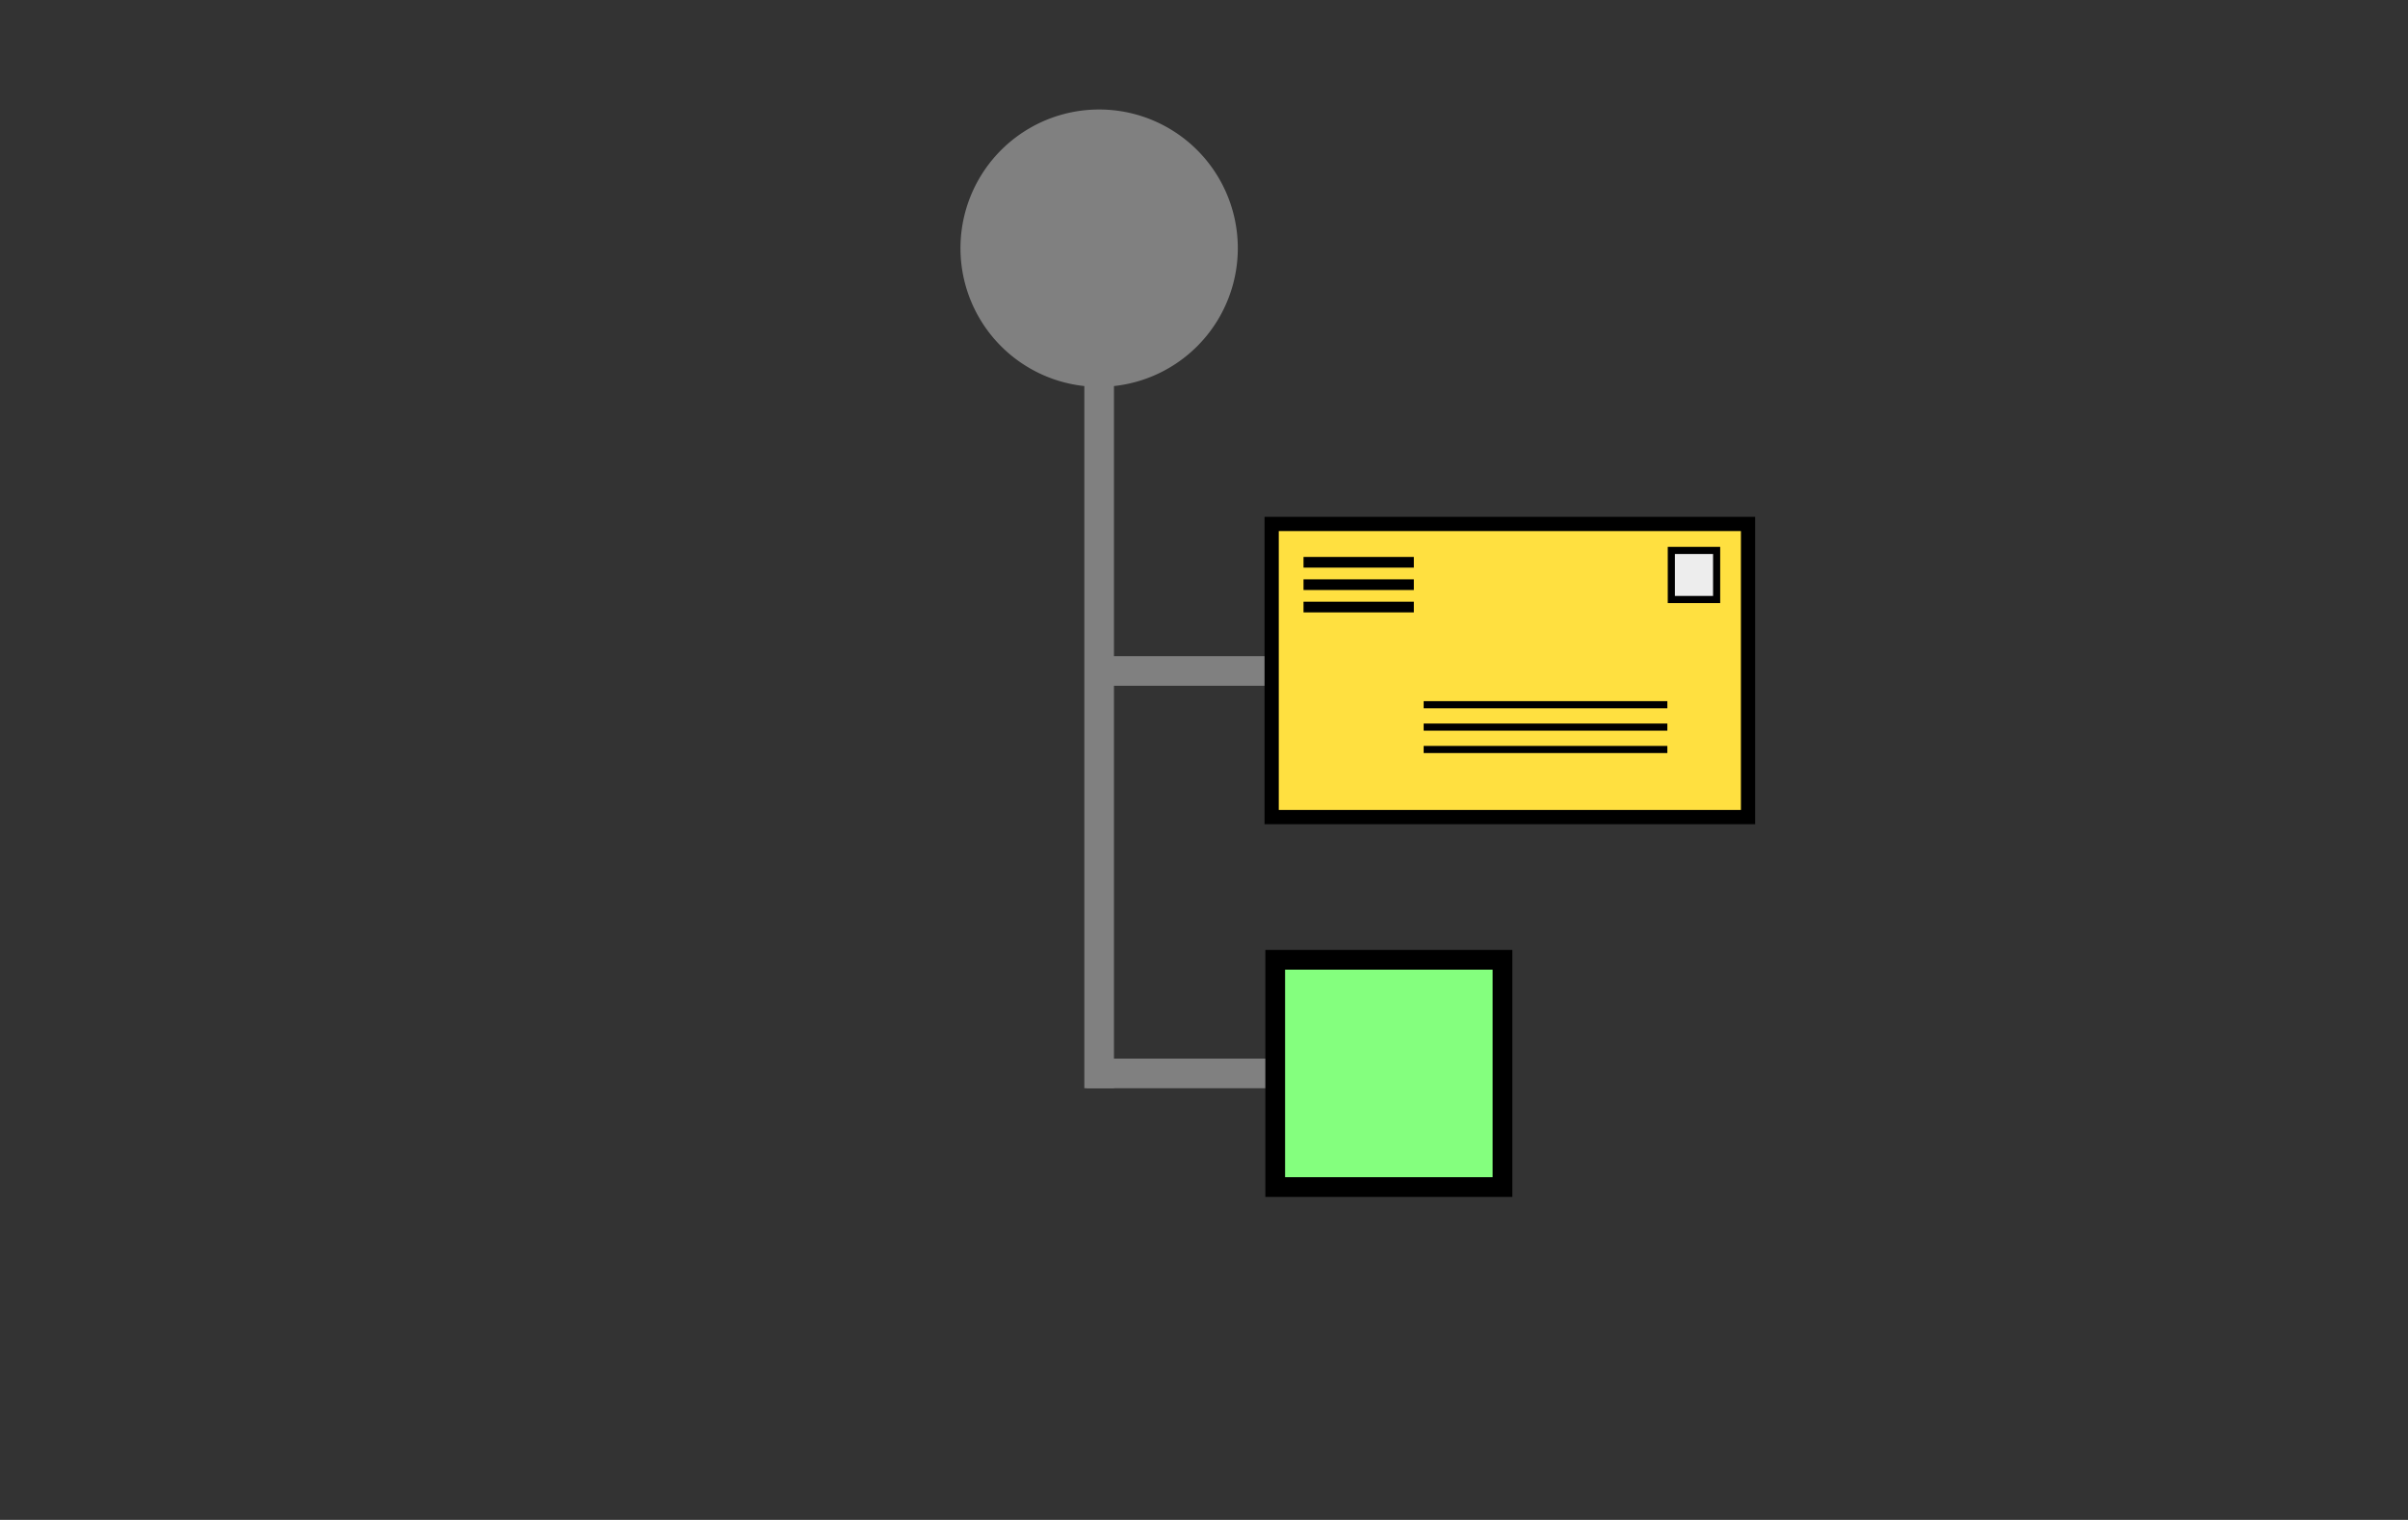 <?xml version="1.0" encoding="UTF-8" standalone="no"?>
<svg xmlns="http://www.w3.org/2000/svg"
     version="1.1"
     width="122"
     height="77">
    <rect width="100%" height="100%" fill="#333333" stroke="none"/>
    <rect style="fill:#808080;fill-opacity:1;stroke:none"
          id="rect4132"
          width="1.5"
          height="43.361"
          x="54.938"
          y="11.771"/>
    <path style="fill:#808080;fill-opacity:1;stroke:none"
          id="path5310"
          d="m 62.199,13.944 a 7.025,7.025 0 1 1 -14.051,0 7.025,7.025 0 1 1 14.051,0 z"
          transform="translate(0.514,-1.371)"/>
    <rect style="fill:#808080;fill-opacity:1;stroke:none"
          id="rect4132-3"
          width="1.5"
          height="16.901"
          x="33.242"
          y="-72.456"
          transform="matrix(0,1,-1,0,0,0)"/>
    <rect style="fill:#808080;fill-opacity:1;stroke:none"
          id="rect4132-3-0"
          width="1.5"
          height="18.067"
          x="53.632"
          y="-73.128"
          transform="matrix(0,1,-1,0,0,0)"/>
    <rect style="fill:#84ff7e;fill-opacity:1;stroke:#000000;stroke-width:1;stroke-miterlimit:4;stroke-opacity:1;stroke-dasharray:none"
          id="rect3059-2"
          width="11.514"
          height="11.514"
          x="64.608"
          y="48.625"/>
    <rect style="fill:#ffe040;fill-opacity:1;stroke:#000000;stroke-width:0.721;stroke-miterlimit:4;stroke-dasharray:none;stroke-opacity:1"
          id="rect3004"
          width="24.135"
          height="14.85"
          x="64.428"
          y="26.545"/>
    <rect style="fill:#000000;fill-opacity:1;stroke:none;stroke-width:0.361"
          id="rect3767"
          width="5.589"
          height="0.541"
          x="66.042"
          y="28.216"/>
    <rect style="fill:#000000;fill-opacity:1;stroke:none;stroke-width:0.361"
          id="rect3767-6"
          width="5.589"
          height="0.541"
          x="66.042"
          y="29.35"/>
    <rect style="fill:#000000;fill-opacity:1;stroke:none;stroke-width:0.361"
          id="rect3767-5"
          width="5.589"
          height="0.541"
          x="66.042"
          y="30.484"/>
    <rect style="fill:#000000;fill-opacity:1;stroke:none;stroke-width:0.361"
          id="rect3767-54"
          width="12.346"
          height="0.361"
          x="72.129"
          y="35.522"/>
    <rect style="fill:#000000;fill-opacity:1;stroke:none;stroke-width:0.361"
          id="rect3767-6-0"
          width="12.346"
          height="0.361"
          x="72.129"
          y="36.656"/>
    <rect style="fill:#000000;fill-opacity:1;stroke:none;stroke-width:0.361"
          id="rect3767-5-8"
          width="12.346"
          height="0.361"
          x="72.129"
          y="37.79"/>
    <rect style="fill:#ededed;fill-opacity:1;stroke:#000000;stroke-width:0.361;stroke-opacity:1"
          id="rect3818"
          width="2.295"
          height="2.486"
          x="84.677"
          y="27.886"/>
</svg>
